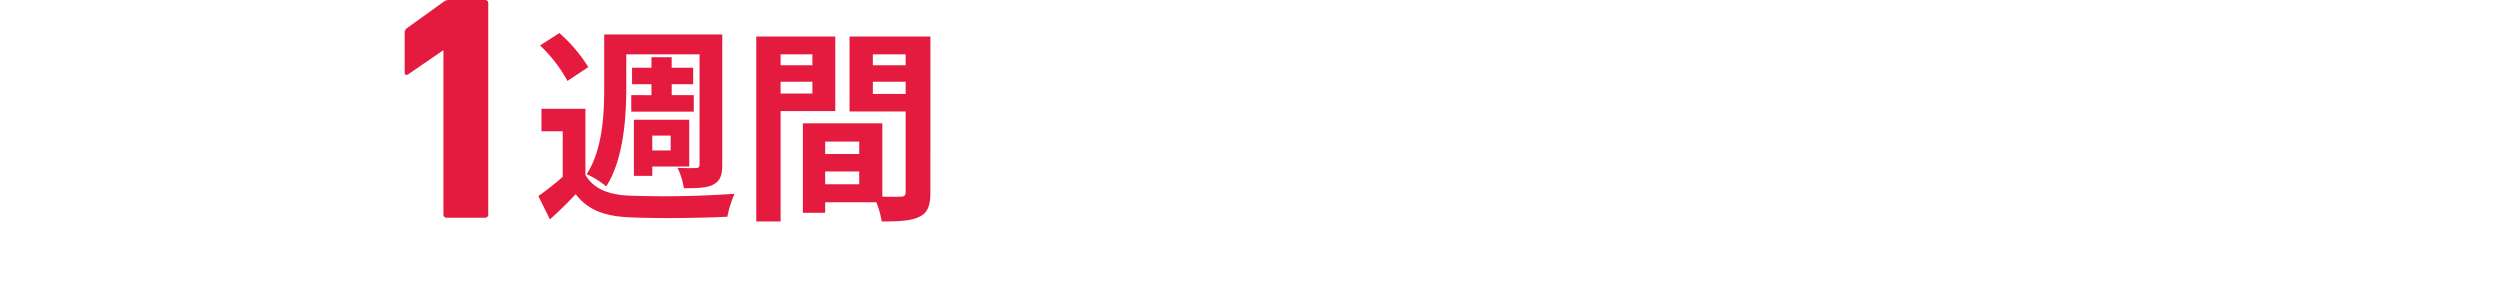 <svg xmlns="http://www.w3.org/2000/svg" xmlns:xlink="http://www.w3.org/1999/xlink" width="351.367" height="41.604" viewBox="0 0 351.367 41.604">
  <defs>
    <style>
      .cls-1 {
        fill: #fff;
      }

      .cls-2 {
        fill: #e51a3f;
      }

      .cls-3 {
        filter: url(#パス_1394);
      }

      .cls-4 {
        filter: url(#パス_1397);
      }
    </style>
    <filter id="パス_1397" x="0" y="2.142" width="62.16" height="39.459" filterUnits="userSpaceOnUse">
      <feOffset dy="3" input="SourceAlpha"/>
      <feGaussianBlur stdDeviation="3" result="blur"/>
      <feFlood flood-opacity="0.161"/>
      <feComposite operator="in" in2="blur"/>
      <feComposite in="SourceGraphic"/>
    </filter>
    <filter id="パス_1394" x="128.621" y="1.682" width="222.746" height="39.922" filterUnits="userSpaceOnUse">
      <feOffset dy="3" input="SourceAlpha"/>
      <feGaussianBlur stdDeviation="3" result="blur-2"/>
      <feFlood flood-opacity="0.161"/>
      <feComposite operator="in" in2="blur-2"/>
      <feComposite in="SourceGraphic"/>
    </filter>
  </defs>
  <g id="グループ_1511" data-name="グループ 1511" transform="translate(-11.058 -134.4)">
    <g class="cls-4" transform="matrix(1, 0, 0, 1, 11.06, 134.4)">
      <path id="パス_1397-2" data-name="パス 1397" class="cls-1" d="M16.33-16.054H6.578V-17H16.33Zm0,2.622H6.578V-14.4H16.33Zm2.737-5.313H3.956v7.061H19.067ZM17.756-5.727a9.63,9.63,0,0,1-1.564,2.254,8.9,8.9,0,0,1-1.541-2.254ZM5.566-2.99h2.99v.9c-1.012.092-2.024.161-2.99.23Zm0-2.852h2.99v.966H5.566Zm2.99-2.829v.92H5.566v-.92Zm10.81.759-.46.092H11.753v2.093h2.116l-1.518.414a14.086,14.086,0,0,0,2.093,3.4A11.808,11.808,0,0,1,11.178-.253V-8.671H21.712v-2.162H1.265v2.162H3.059v6.992c-.713.069-1.4.092-2,.138L1.265.805C3.289.621,5.911.391,8.556.138V2h2.622V.138A10.167,10.167,0,0,1,12.4,1.978a14.986,14.986,0,0,0,3.91-2.139,12.886,12.886,0,0,0,4.278,2.139,11.329,11.329,0,0,1,1.61-2.139,12.858,12.858,0,0,1-4.048-1.7,13.712,13.712,0,0,0,2.9-5.405ZM44.9-18.561H33.143v2.53H44.9ZM41.515-9.085H36.5v-2.783h5.014Zm2.668-5.175H33.994v7.567H44.183ZM41.86-1.15c.552-1.127,1.173-2.967,1.794-4.646l-2.691-.575a25.262,25.262,0,0,1-1.4,4.692ZM38-1.84a16.164,16.164,0,0,0-1.15-4.393l-2.323.552a18.731,18.731,0,0,1,1.035,4.462ZM33.672-3.335c-.506-.575-2.53-3.013-3.45-3.956.046-.3.069-.575.092-.874h3.013v-2.53H30.475V-14.26h2.576v-2.461H28.037c.184-.736.368-1.495.506-2.254l-2.576-.483a18.059,18.059,0,0,1-2.461,6.946,14.149,14.149,0,0,1,2.323,1.265,18.483,18.483,0,0,0,1.426-3.013h.621v3.565h-3.91v2.53h3.772A12.278,12.278,0,0,1,23.782.069,9.412,9.412,0,0,1,25.668,2,13.083,13.083,0,0,0,29.6-4.439a37.726,37.726,0,0,1,2.323,3.381ZM32.085-.966v2.53H45.218V-.966Z" transform="translate(7.94 27.6)"/>
    </g>
    <g class="cls-3" transform="matrix(1, 0, 0, 1, 11.06, 134.4)">
      <path id="パス_1394-2" data-name="パス 1394" class="cls-1" d="M17.02-11.96l-1.7.713a17.746,17.746,0,0,1,1.794,3.2l1.748-.782A30.143,30.143,0,0,0,17.02-11.96ZM19.6-13.018l-1.679.782a20.234,20.234,0,0,1,1.886,3.1l1.725-.828A34.4,34.4,0,0,0,19.6-13.018ZM1.679-15.732l.3,3.128c2.645-.575,7.429-1.081,9.407-1.288A9.032,9.032,0,0,0,8.027-6.877c0,4.945,4.508,7.521,9.292,7.82l1.058-3.151c-3.864-.184-7.36-1.541-7.36-5.29a6.914,6.914,0,0,1,4.807-6.371,23.521,23.521,0,0,1,4.393-.3l-.023-2.944c-1.61.069-4.094.207-6.44.391-4.163.368-7.935.713-9.844.874C3.473-15.8,2.6-15.755,1.679-15.732ZM29.417-2.047c-.6,0-1.656-.644-1.656-1.334,0-.8.92-1.748,2.323-2.461.046,1.2.069,2.231.069,2.806C30.153-2.254,29.831-2.047,29.417-2.047Zm3.243-8.188c0-.667,0-1.357.023-2.047a43.989,43.989,0,0,0,4.347-.713l-.069-2.852A31.192,31.192,0,0,1,32.775-15c.023-.575.046-1.127.069-1.633.046-.575.138-1.564.184-1.978H29.9a18.081,18.081,0,0,1,.161,2c0,.391,0,1.058-.023,1.863-.46.023-.9.046-1.311.046a24.953,24.953,0,0,1-3.151-.184l.046,2.76c.989.092,2.139.115,3.174.115.368,0,.782-.023,1.219-.046v1.909c0,.529,0,1.058.023,1.587-2.783,1.219-5.106,3.266-5.106,5.267,0,2.415,3.151,4.324,5.382,4.324,1.472,0,2.507-.736,2.507-3.565,0-.782-.069-2.53-.115-4.347A16.169,16.169,0,0,1,36.984-7.5c1.978,0,3.358.9,3.358,2.438,0,1.656-1.472,2.6-3.312,2.921a17.412,17.412,0,0,1-2.806.161L35.282.943a18.557,18.557,0,0,0,2.99-.368c3.611-.9,5.014-2.921,5.014-5.612,0-3.128-2.76-4.991-6.256-4.991a18.539,18.539,0,0,0-4.37.6Zm5.612-3.68A34.6,34.6,0,0,1,43.746-10.6l1.38-2.346a50.315,50.315,0,0,0-5.589-3.2Zm15.41,4.071-1.863.529v-3.312h2.093v-2.507H51.819v-4.324H49.335v4.324H46.92v2.507h2.415v3.979c-1.035.253-2,.506-2.783.667l.6,2.622c.667-.184,1.426-.391,2.185-.621V-.9c0,.3-.115.391-.391.391a18.131,18.131,0,0,1-1.886-.023A11.166,11.166,0,0,1,47.725,2a5.965,5.965,0,0,0,3.2-.506c.69-.437.9-1.127.9-2.392V-6.716c.736-.207,1.472-.437,2.208-.667ZM60.444-8.05h.966A20.915,20.915,0,0,0,63.135-2c-.9.184-1.817.368-2.691.529Zm5.888.437a22.913,22.913,0,0,1-1.978,2.024,20.237,20.237,0,0,1-.575-2.461h4.186v-2.3H57.27c.023-.483.023-.966.023-1.4v-4.393H67.62v-2.346H54.763v6.739c0,3.634-.207,8.671-2.553,12.144A8.728,8.728,0,0,1,54.3,1.955C56.166-.736,56.9-4.623,57.155-8.05h.874v7.015c-.644.092-1.219.207-1.748.276l.529,2.323C58.765,1.15,61.2.667,63.526.138l-.184-1.725a8.429,8.429,0,0,0,3.519,3.542A9.466,9.466,0,0,1,68.54-.276a7,7,0,0,1-3.381-3.335c.943-.644,2-1.495,2.967-2.277ZM67-12.19v-2.231H58.19v2.231Zm7.222-6.348c-.023.644-.069,1.564-.184,2.392a55.236,55.236,0,0,0-.644,7.291,29.464,29.464,0,0,0,.276,3.795L76.5-5.244a13.677,13.677,0,0,1-.115-2.415c.115-2.99,2.461-7.038,5.152-7.038,1.886,0,3.059,1.955,3.059,5.474,0,5.52-3.542,7.176-8.6,7.958L77.717,1.38C83.743.276,87.7-2.806,87.7-9.246c0-5.014-2.461-8.119-5.635-8.119-2.576,0-4.554,1.932-5.635,3.68a37.188,37.188,0,0,1,.92-4.715Zm30.452,4.784c-.713,4.393-2.484,7.82-5.7,9.729a15.1,15.1,0,0,1,2.116,2.07,14.769,14.769,0,0,0,5.4-7.567,12.7,12.7,0,0,0,5.52,7.544,12.255,12.255,0,0,1,2.139-2.093c-4.784-2.392-6.164-7.935-6.509-14.444h-6.325v2.576h4c.069.782.161,1.564.253,2.323Zm-5.7-1.725a18.418,18.418,0,0,0-3.841-3.473L93.1-17.3a17.4,17.4,0,0,1,3.7,3.634Zm-.575,4.922H93.081V-8.05h2.645V-3.2A32.629,32.629,0,0,1,92.6-1.081l1.334,2.852C95.174.805,96.186-.092,97.2-.989c1.5,1.794,3.381,2.438,6.21,2.553,2.737.115,7.36.069,10.12-.069a14.325,14.325,0,0,1,.851-2.76c-3.059.23-8.234.3-10.925.184-2.392-.092-4.117-.713-5.06-2.254ZM121-4.393c-.414.575-.736.782-1.2.782s-.851-.437-.851-1.081c0-1.426,1.38-2.967,3.91-3.358A29.458,29.458,0,0,1,121-4.393ZM136.965-6.21c-.667-.437-1.495-.989-2.438-1.518a37.48,37.48,0,0,0,.437-4.232l-2.99-.345A14.77,14.77,0,0,1,132-9.821c-.023.253-.046.506-.069.782a19.961,19.961,0,0,0-4.9-1.472,44.079,44.079,0,0,1,2.231-4.876,5.332,5.332,0,0,1,.759-.966L128.2-17.779a5.645,5.645,0,0,1-1.541.345c-1.058.092-3.5.184-4.784.184a18.43,18.43,0,0,1-1.886-.092l.115,2.944c.575-.092,1.38-.184,1.863-.207,1.035-.069,2.99-.138,3.887-.161-.529,1.081-1.173,2.622-1.817,4.094-4.577.207-7.774,2.921-7.774,6.44a3.4,3.4,0,0,0,3.5,3.68,3.892,3.892,0,0,0,3.542-2,47.36,47.36,0,0,0,2.645-5.474,15.965,15.965,0,0,1,5.336,1.84,9.822,9.822,0,0,1-5.8,5.727l2.438,1.978A11.409,11.409,0,0,0,133.7-4.646c.69.506,1.357,1.058,1.955,1.587ZM160.54-16.79a27.219,27.219,0,0,0-1.863-3.128l-1.817.759a22.947,22.947,0,0,1,1.863,3.174Zm-15.456-1.495a25.217,25.217,0,0,1-.483,4.83c-1.15.092-2.231.161-2.944.184a21.148,21.148,0,0,1-2.415,0l.253,3.082c.713-.115,1.886-.276,2.53-.345.437-.069,1.15-.161,1.955-.253-.8,3.105-2.369,7.659-4.577,10.649l2.967,1.2c2.093-3.358,3.749-8.717,4.646-12.167.644-.046,1.2-.092,1.564-.092,1.426,0,2.208.253,2.208,2.07a17.39,17.39,0,0,1-.92,6.233,1.674,1.674,0,0,1-1.7.989,13.29,13.29,0,0,1-2.806-.483l.506,3.013a12.9,12.9,0,0,0,2.714.322c1.748,0,2.99-.506,3.749-2.093.966-1.978,1.288-5.612,1.288-8.3,0-3.266-1.7-4.347-4.117-4.347-.46,0-1.15.046-1.909.092.161-.828.345-1.656.483-2.346.115-.575.253-1.288.391-1.886ZM157.8-15.732c-.46-.851-1.265-2.3-1.84-3.151l-1.817.759a25.426,25.426,0,0,1,1.564,2.714l-2.116.9a25.793,25.793,0,0,1,3.841,8.579l2.9-1.357a45.258,45.258,0,0,0-3.7-7.935Zm13.524,5.727v3.68h-4.37v-3.68Zm2.714,6.3v-8.9h-9.752V-1.955h2.668V-3.7ZM182.9-17.94H162.173v2.76h15.2V-1.518c0,.483-.207.644-.736.644-.552,0-2.553.023-4.186-.069a12.405,12.405,0,0,1,1.127,2.9,15.532,15.532,0,0,0,5.2-.506c1.081-.46,1.472-1.265,1.472-2.921V-15.18H182.9Zm20.217,8.786c2.116,0,2.829-.851,3.128-3.8a7.561,7.561,0,0,1-2.415-1.012c-.092,2-.253,2.346-.989,2.346H200.33c-.874,0-1.012-.092-1.012-.92v-1.357a42.2,42.2,0,0,0,5.888-2.162l-1.748-1.978a35.835,35.835,0,0,1-4.14,1.909v-3.289H196.6v6.923c0,2.53.644,3.335,3.335,3.335ZM188.646-4.393V-5.75h3.45v1.357ZM192.1-8.97v1.2h-3.45v-1.2Zm2.691-2.254h-8.671v13.2h2.53V-2.369h3.45V-.828c0,.276-.092.345-.368.345a19.108,19.108,0,0,1-2.024,0,10.121,10.121,0,0,1,.874,2.415,6.817,6.817,0,0,0,3.22-.46c.759-.391.989-1.058.989-2.254Zm-3.45-5.865c.368.6.736,1.242,1.081,1.886l-3.059.138c.575-1.219,1.2-2.6,1.725-3.933l-2.852-.575a36.331,36.331,0,0,1-1.679,4.623c-.644.023-1.242.046-1.794.046l.23,2.6c2.346-.138,5.474-.322,8.51-.529a8.494,8.494,0,0,1,.414,1.219l2.507-1.012a22.494,22.494,0,0,0-2.783-5.336ZM200.353-.552c-.9,0-1.058-.115-1.058-.92v-1.84a34.869,34.869,0,0,0,6.141-2.438l-1.817-2a26.051,26.051,0,0,1-4.324,2.162V-8.694H196.6v7.222c0,2.53.667,3.312,3.358,3.312h3.266c2.208,0,2.9-.9,3.2-4.14a8.515,8.515,0,0,1-2.392-1.012c-.115,2.323-.276,2.76-1.058,2.76Z" transform="translate(135.94 27.6)"/>
    </g>
    <path id="パス_1395" data-name="パス 1395" class="cls-2" d="M13.079-20.967h10.3V-5.51c0,.377-.116.522-.493.522-.377.029-1.537.029-2.61-.029a10.022,10.022,0,0,1,.9,2.871c1.914,0,3.248-.029,4.147-.522.957-.522,1.247-1.3,1.247-2.784v-18.3H9.976v7.511c0,3.625-.2,8.642-2.465,12.122a12.591,12.591,0,0,1,2.755,1.711c2.436-3.8,2.813-9.715,2.813-13.833Zm.7,5.742v2.32h8.787v-2.32h-3.1v-1.537h3.016v-2.32H19.459v-1.479H16.617v1.479H13.891v2.32h2.726v1.537Zm5.539,5.684v2.088H16.733V-9.541Zm-2.581,4.35h5.191v-6.583H14.152v7.888h2.581ZM7.743-19.169a21.361,21.361,0,0,0-4.06-4.785L.957-22.214a19.97,19.97,0,0,1,3.857,4.988Zm-.406,5.858H1.16v3.161H4.147v6.409a43.232,43.232,0,0,1-3.422,2.7L2.349,2.233C3.741.986,4.872-.145,5.974-1.305c1.74,2.262,4.118,3.1,7.6,3.248,3.625.174,10.034.116,13.717-.087A14.383,14.383,0,0,1,28.3-1.363,141.019,141.019,0,0,1,13.572-1.1c-2.987-.116-5.1-.957-6.235-2.929Zm31.9-7.656v1.537H34.771v-1.537Zm-4.466,5.51V-17.11h4.466v1.653Zm7.685,2.465V-23.461H31.349V2.523h3.422V-12.992ZM47.734-15.4V-17.11h4.611V-15.4Zm4.611-5.568v1.537H47.734v-1.537ZM41.035-2.7v-1.8H45.82v1.8Zm4.785-6v1.74H41.035V-8.7ZM55.825-23.461H44.457v10.527h7.888V-1.6c0,.464-.174.638-.7.638-.377.029-1.45.029-2.581,0v-10.3H37.9V1.305h3.132V-.174h7.192a12.769,12.769,0,0,1,.754,2.7c2.494,0,4.176-.087,5.307-.667,1.16-.551,1.537-1.566,1.537-3.422Z" transform="translate(86 163)"/>
    <path id="パス_1396" data-name="パス 1396" class="cls-2" d="M-1.62-.45A.425.425,0,0,0-1.17,0h5.4a.425.425,0,0,0,.45-.45v-29.7a.425.425,0,0,0-.45-.45H-.81a1.256,1.256,0,0,0-.81.27l-5.13,3.69a.73.73,0,0,0-.315.63v5.58c0,.36.225.45.495.27l4.86-3.33h.09Z" transform="translate(75 165)"/>
  </g>
</svg>
